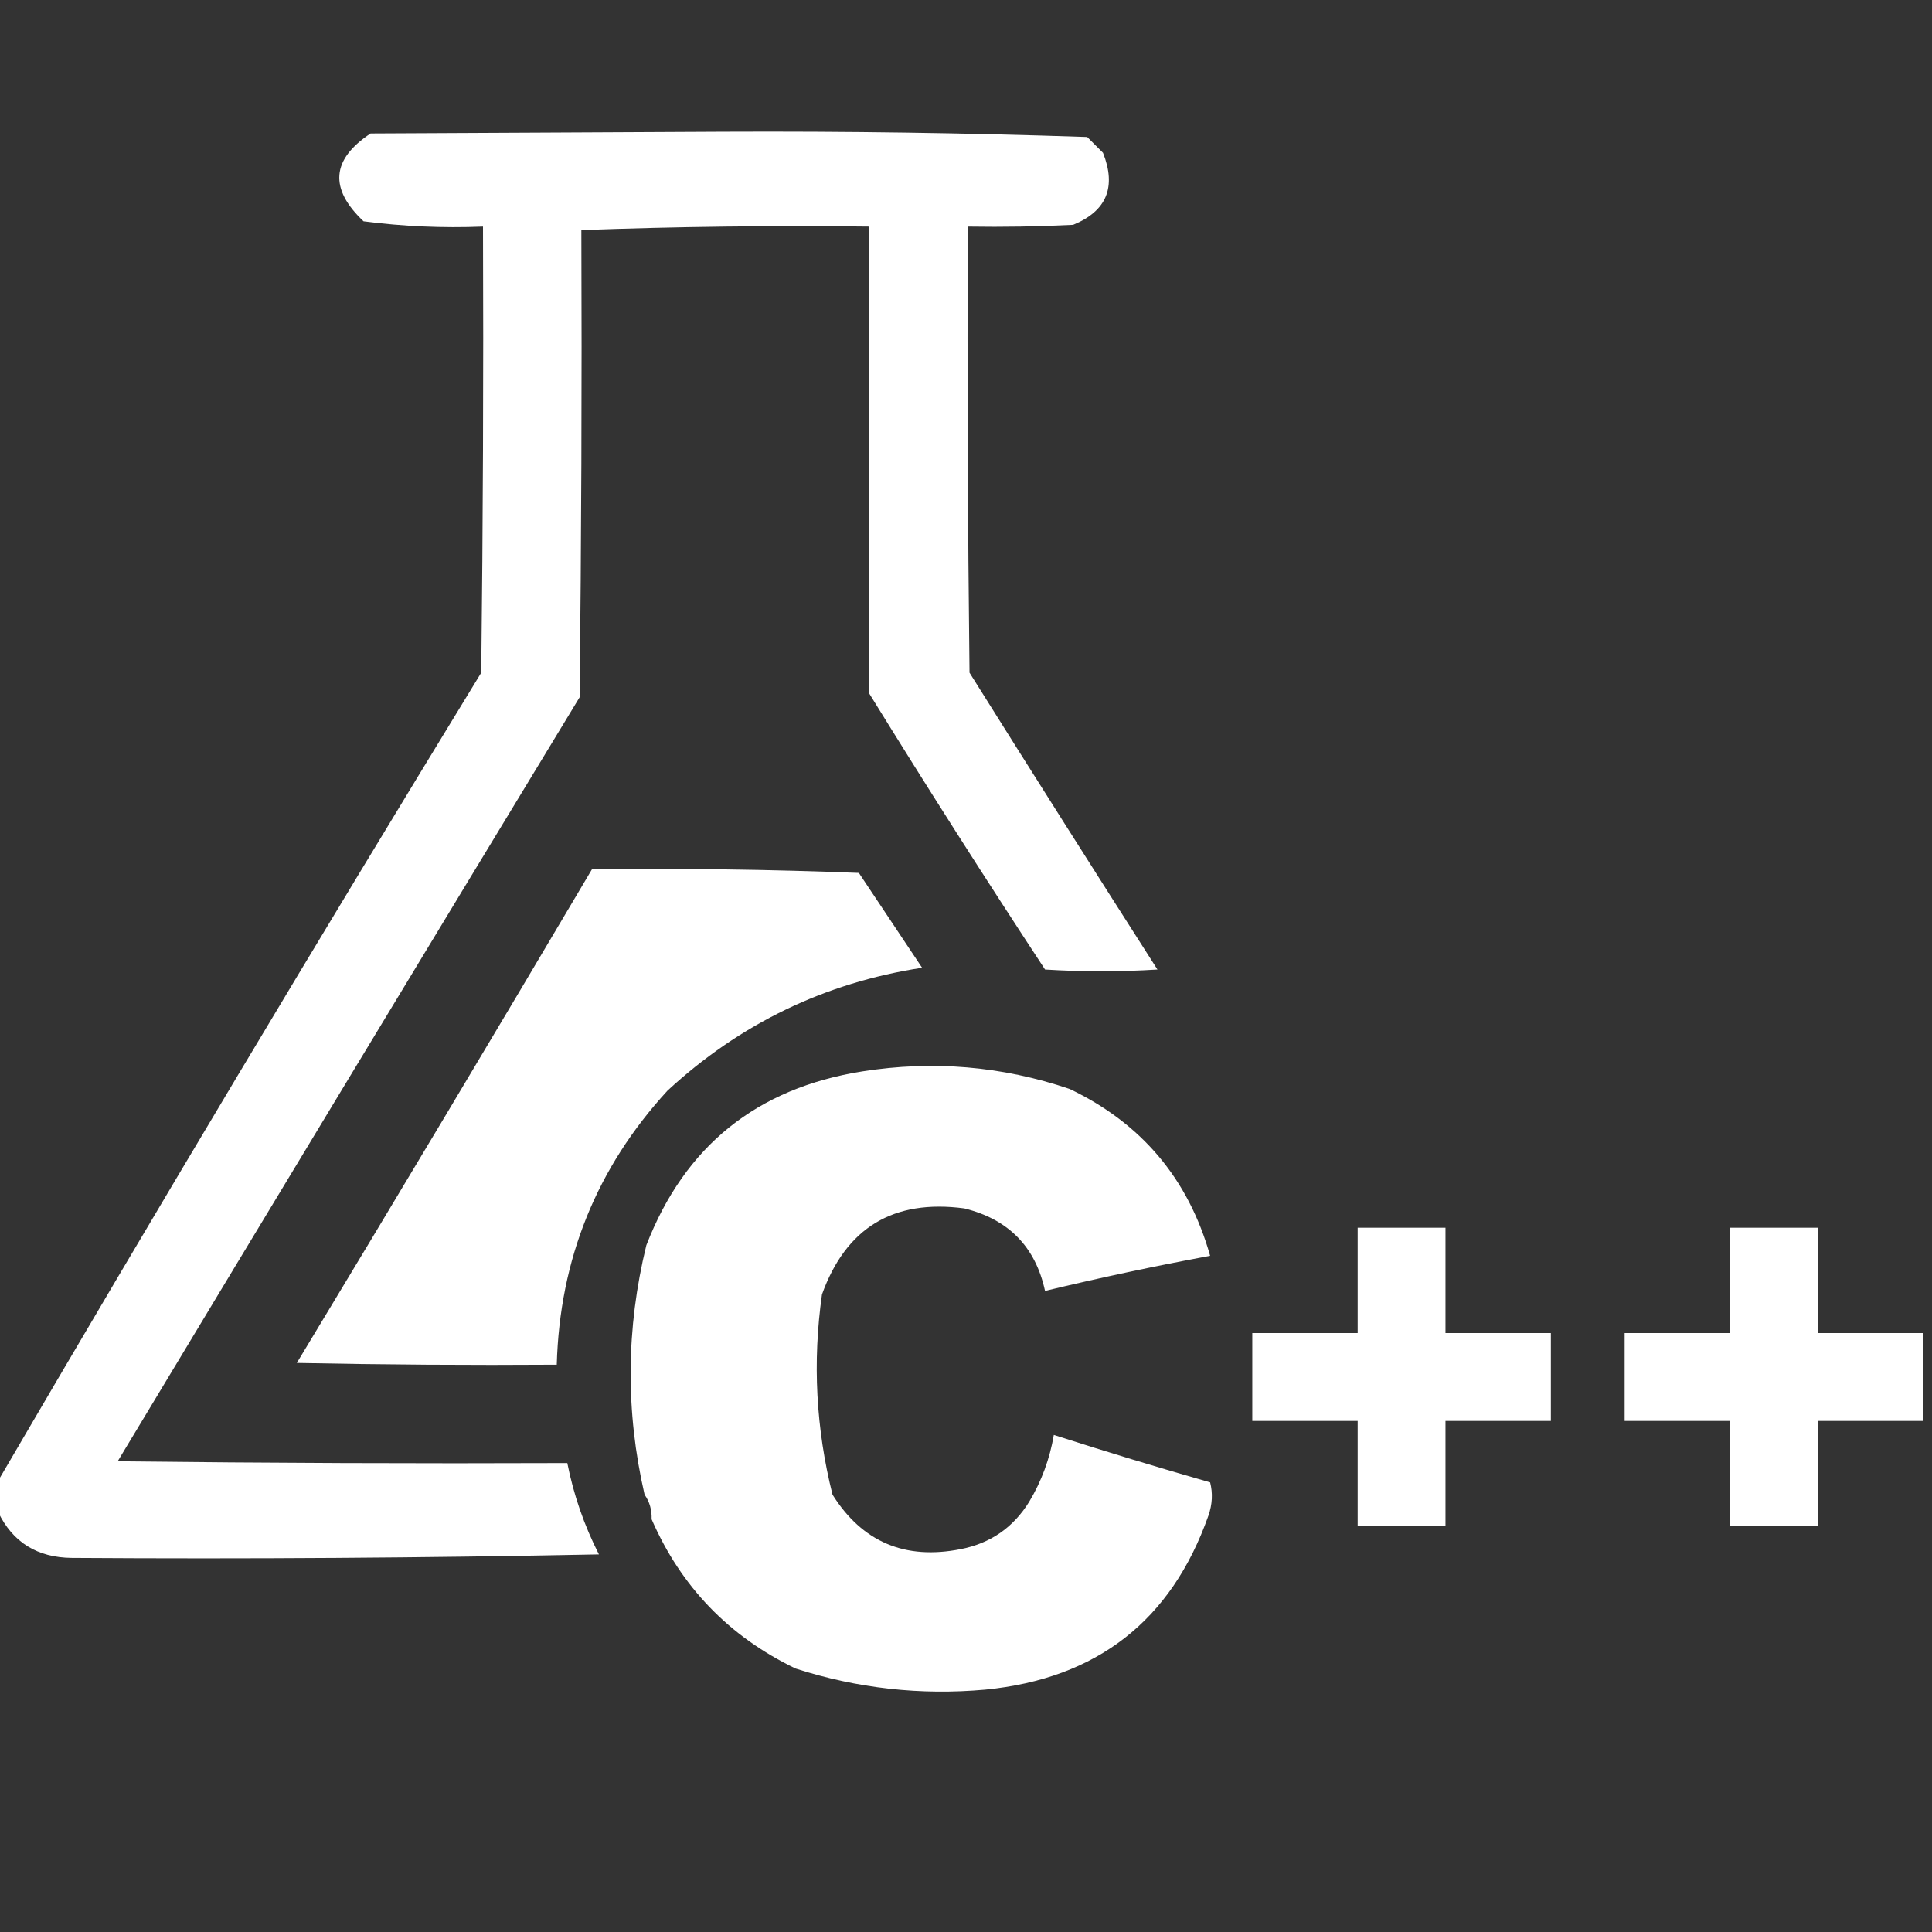 <?xml version="1.0" encoding="UTF-8"?>
<!DOCTYPE svg PUBLIC "-//W3C//DTD SVG 1.1//EN" "http://www.w3.org/Graphics/SVG/1.1/DTD/svg11.dtd">
<svg xmlns="http://www.w3.org/2000/svg" version="1.1" width="550px" height="550px" style="shape-rendering:geometricPrecision; text-rendering:geometricPrecision; image-rendering:optimizeQuality; fill-rule:evenodd; clip-rule:evenodd" xmlns:xlink="http://www.w3.org/1999/xlink">
<rect width="100%" height="100%" fill="#333333" stroke="none"/>
<g><path style="opacity:1" fill="#ffffff" d="M 247.5,197.5 C 247.5,153.167 247.5,108.833 247.5,64.5C 219.995,64.169 192.662,64.502 165.5,65.5C 165.667,109.835 165.5,154.168 165,198.5C 121.041,270.917 77.208,343.417 33.5,416C 76.165,416.5 118.832,416.667 161.5,416.5C 163.302,425.573 166.302,434.239 170.5,442.5C 120.669,443.499 70.669,443.832 20.5,443.5C 10.635,443.418 3.635,439.085 -0.5,430.5C -0.5,427.5 -0.5,424.5 -0.5,421.5C 44.526,344.465 90.359,267.798 137,191.5C 137.5,149.168 137.667,106.835 137.5,64.5C 126.064,64.956 114.731,64.456 103.5,63C 93.664,53.716 94.33,45.382 105.5,38C 139,37.833 172.5,37.667 206,37.5C 240.559,37.343 275.059,37.843 309.5,39C 311,40.5 312.5,42 314,43.5C 317.867,53.253 315.033,60.087 305.5,64C 295.506,64.5 285.506,64.666 275.5,64.5C 275.333,106.835 275.5,149.168 276,191.5C 293.708,219.751 311.542,247.918 329.5,276C 318.833,276.667 308.167,276.667 297.5,276C 280.448,250.059 263.781,223.892 247.5,197.5 Z"/></g>
<g><path style="opacity:1" fill="#ffffff" d="M 168.5,247.5 C 193.842,247.167 219.175,247.5 244.5,248.5C 250.5,257.5 256.5,266.5 262.5,275.5C 234.827,279.752 210.661,291.419 190,310.5C 169.828,332.501 159.328,358.501 158.5,388.5C 133.831,388.667 109.164,388.5 84.5,388C 112.726,341.28 140.726,294.447 168.5,247.5 Z"/></g>
<g><path style="opacity:1" fill="#ffffff" d="M 185.5,432.5 C 185.59,429.848 184.924,427.515 183.5,425.5C 178.045,401.825 178.212,378.158 184,354.5C 194.938,326.263 215.438,309.763 245.5,305C 265.601,301.823 285.267,303.489 304.5,310C 324.976,319.768 338.31,335.601 344.5,357.5C 328.731,360.425 313.064,363.758 297.5,367.5C 294.775,354.94 287.108,347.107 274.5,344C 254.346,341.322 240.846,349.488 234,368.5C 231.283,387.719 232.283,406.719 237,425.5C 245.471,438.977 257.637,444.144 273.5,441C 281.965,439.35 288.465,434.85 293,427.5C 296.512,421.635 298.845,415.302 300,408.5C 314.736,413.227 329.569,417.727 344.5,422C 345.293,425.111 345.126,428.277 344,431.5C 333.436,461.378 312.269,477.878 280.5,481C 262.071,482.656 244.071,480.656 226.5,475C 207.529,465.864 193.863,451.698 185.5,432.5 Z"/></g>
<g><path style="opacity:1" fill="#ffffff" d="M 386.5,349.5 C 394.833,349.5 403.167,349.5 411.5,349.5C 411.5,359.5 411.5,369.5 411.5,379.5C 421.5,379.5 431.5,379.5 441.5,379.5C 441.5,387.833 441.5,396.167 441.5,404.5C 431.5,404.5 421.5,404.5 411.5,404.5C 411.5,414.5 411.5,424.5 411.5,434.5C 403.167,434.5 394.833,434.5 386.5,434.5C 386.5,424.5 386.5,414.5 386.5,404.5C 376.5,404.5 366.5,404.5 356.5,404.5C 356.5,396.167 356.5,387.833 356.5,379.5C 366.5,379.5 376.5,379.5 386.5,379.5C 386.5,369.5 386.5,359.5 386.5,349.5 Z"/></g>
<g><path style="opacity:1" fill="#ffffff" d="M 492.5,349.5 C 500.833,349.5 509.167,349.5 517.5,349.5C 517.5,359.5 517.5,369.5 517.5,379.5C 527.5,379.5 537.5,379.5 547.5,379.5C 547.5,387.833 547.5,396.167 547.5,404.5C 537.5,404.5 527.5,404.5 517.5,404.5C 517.5,414.5 517.5,424.5 517.5,434.5C 509.167,434.5 500.833,434.5 492.5,434.5C 492.5,424.5 492.5,414.5 492.5,404.5C 482.5,404.5 472.5,404.5 462.5,404.5C 462.5,396.167 462.5,387.833 462.5,379.5C 472.5,379.5 482.5,379.5 492.5,379.5C 492.5,369.5 492.5,359.5 492.5,349.5 Z"/></g>
</svg>
